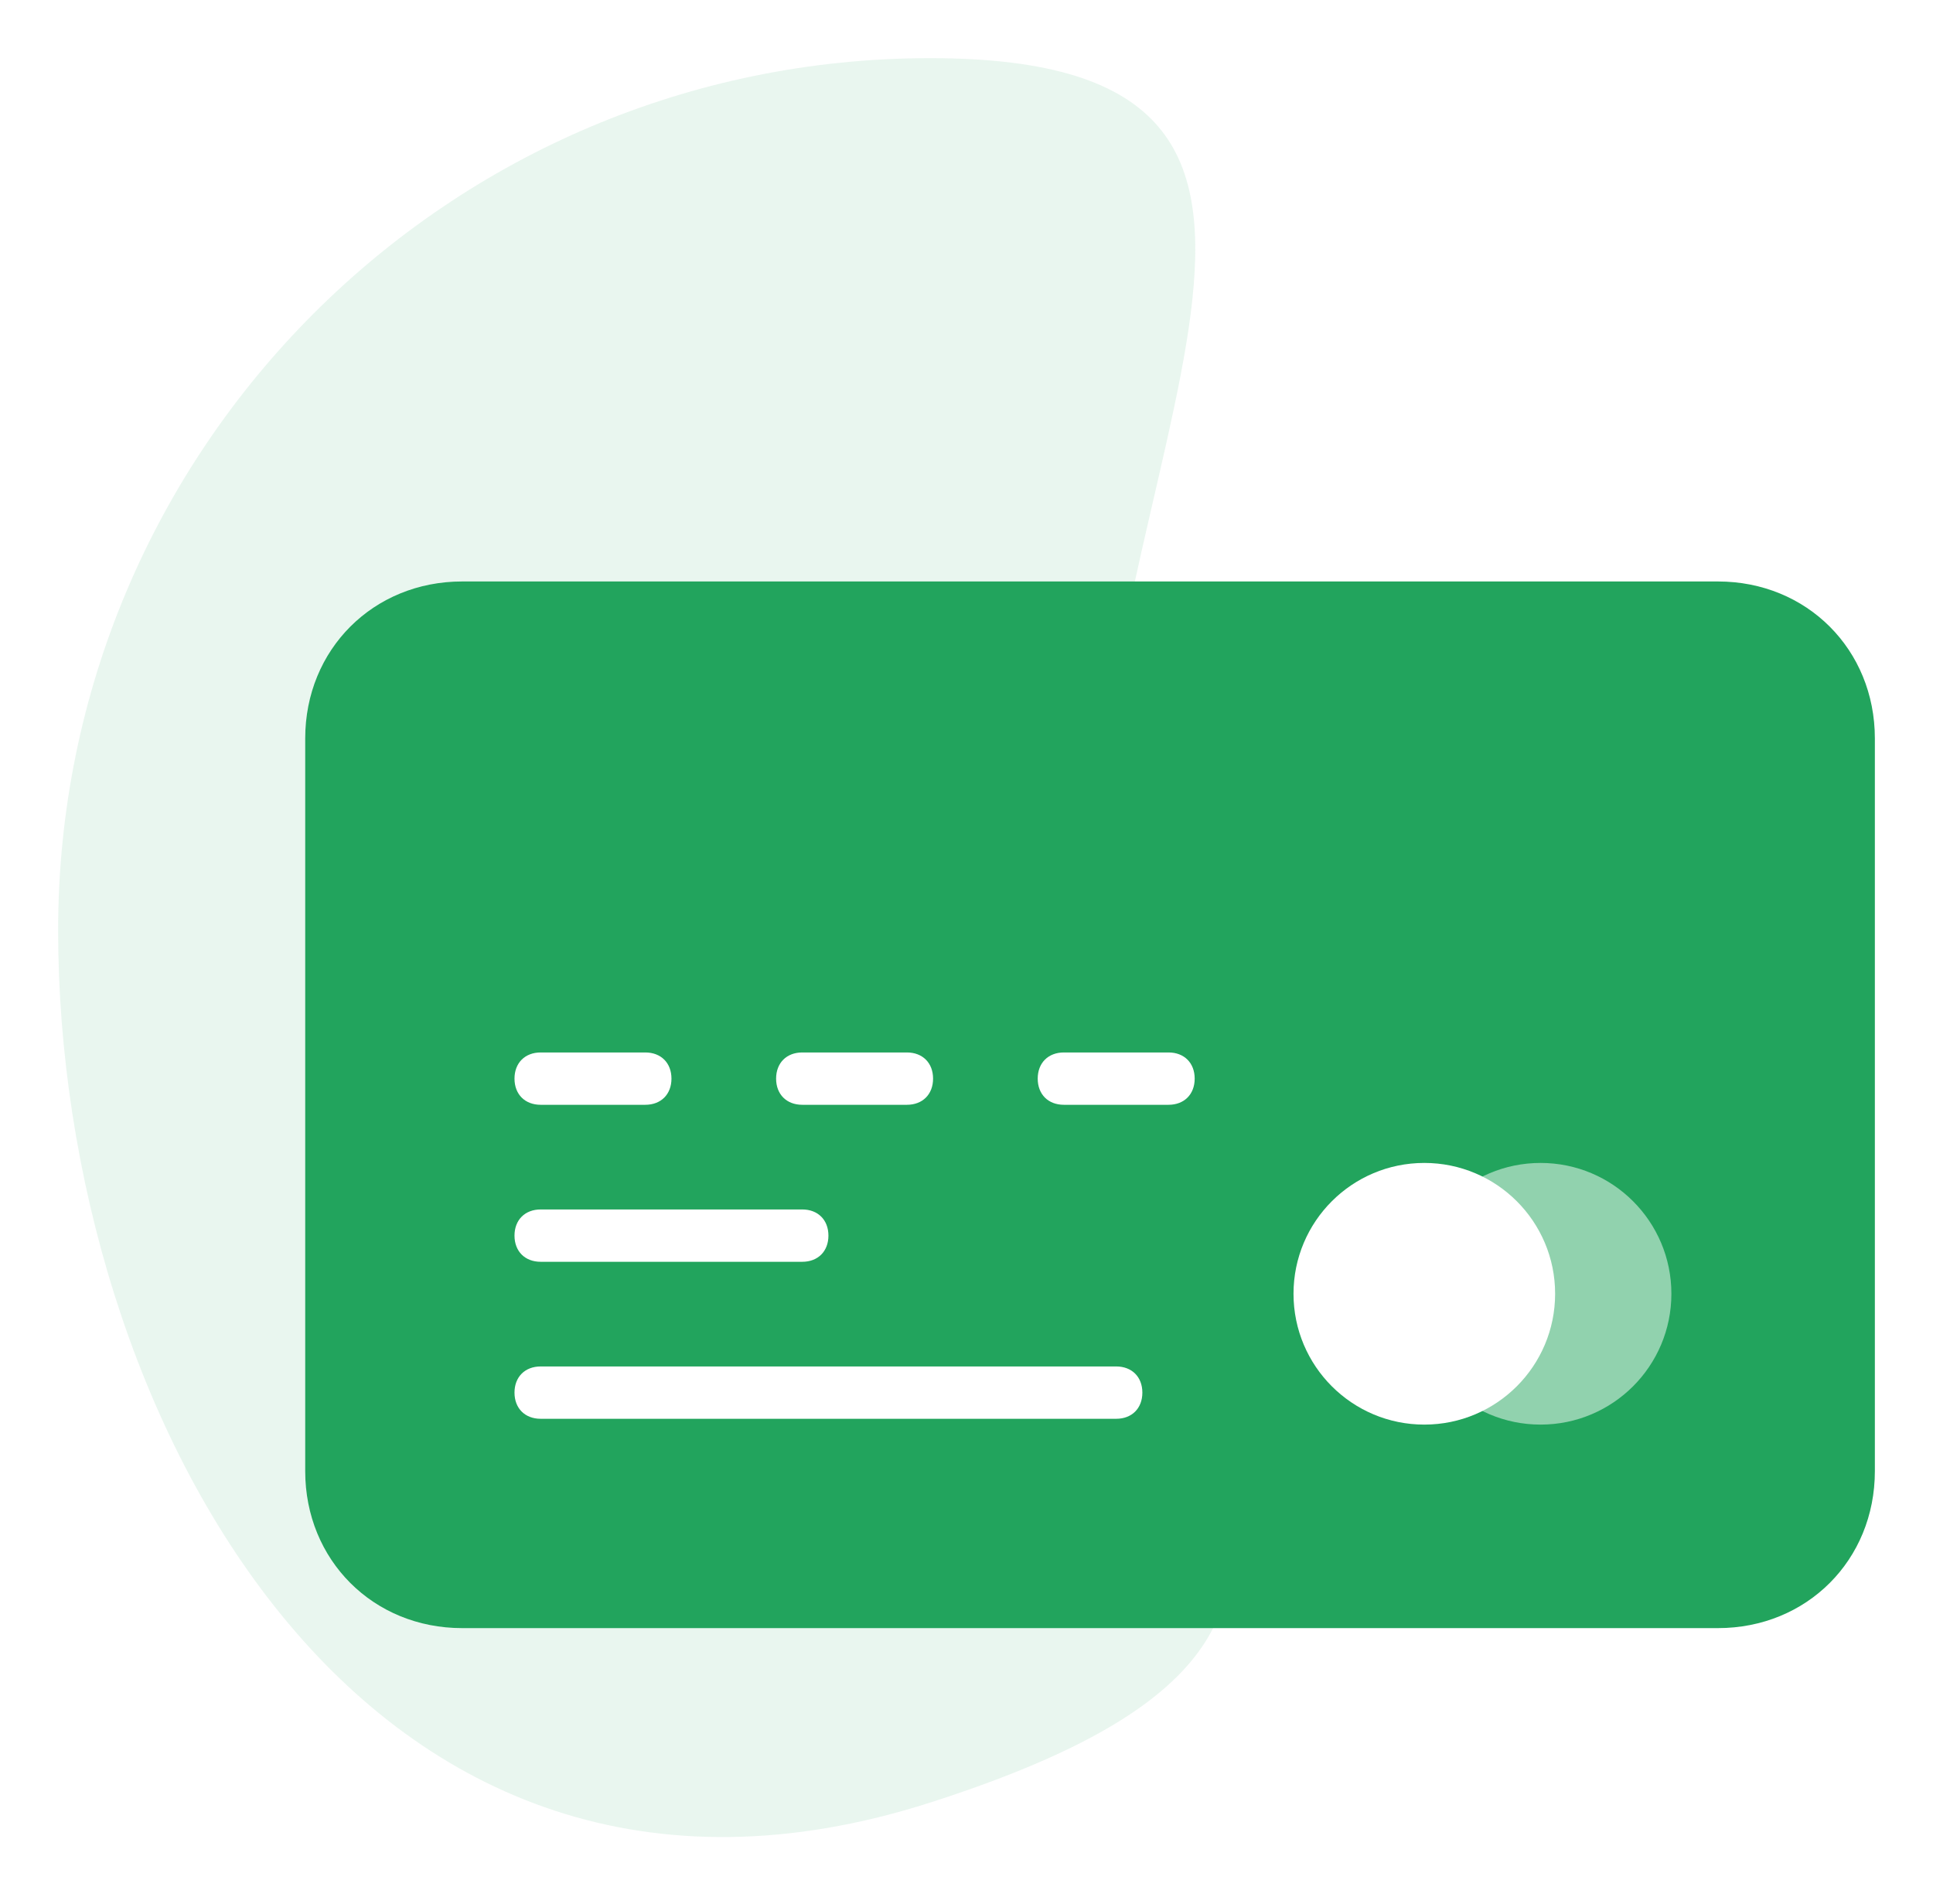 <svg width="133" height="131" viewBox="0 0 133 131" fill="none" xmlns="http://www.w3.org/2000/svg">
    <g filter="url(#filter0_d_258_9308)">
        <path opacity="0.1" fill-rule="evenodd" clip-rule="evenodd"
            d="M64 120C103 107.5 75 93.137 75 60C75 26.863 97.137 0 64 0C30.863 0 4 26.863 4 60C4 93.137 25 132.5 64 120Z"
            fill="#22A45D" />
        <path fill-rule="evenodd" clip-rule="evenodd"
            d="M118.2 36H31.8C25.68 36 21 40.68 21 46.8V97.2C21 103.32 25.68 108 31.8 108H118.2C124.32 108 129 103.32 129 97.2V46.8C129 40.68 124.32 36 118.2 36Z"
            fill="#22A45D" />
        <path opacity="0.5" fill-rule="evenodd" clip-rule="evenodd"
            d="M106 94C110.971 94 115 89.971 115 85C115 80.029 110.971 76 106 76C101.029 76 97 80.029 97 85C97 89.971 101.029 94 106 94Z"
            fill="white" />
        <path fill-rule="evenodd" clip-rule="evenodd"
            d="M98 94C102.971 94 107 89.971 107 85C107 80.029 102.971 76 98 76C93.029 76 89 80.029 89 85C89 89.971 93.029 94 98 94Z"
            fill="white" />
        <path fill-rule="evenodd" clip-rule="evenodd"
            d="M55.2 68.4H62.4C63.48 68.4 64.2 69.12 64.2 70.2C64.2 71.28 63.48 72 62.4 72H55.2C54.12 72 53.4 71.28 53.4 70.2C53.4 69.12 54.12 68.4 55.2 68.4Z"
            fill="white" />
        <path fill-rule="evenodd" clip-rule="evenodd"
            d="M37.2 68.4H44.4C45.48 68.4 46.2 69.12 46.2 70.2C46.2 71.28 45.48 72 44.4 72H37.2C36.12 72 35.4 71.28 35.4 70.2C35.4 69.12 36.12 68.4 37.2 68.4Z"
            fill="white" />
        <path fill-rule="evenodd" clip-rule="evenodd"
            d="M37.2 79.2H55.2C56.28 79.2 57 79.92 57 81C57 82.08 56.28 82.8 55.2 82.8H37.2C36.12 82.8 35.4 82.08 35.4 81C35.4 79.92 36.12 79.2 37.2 79.2Z"
            fill="white" />
        <path fill-rule="evenodd" clip-rule="evenodd"
            d="M76.8 93.6H37.2C36.12 93.6 35.4 92.88 35.4 91.8C35.4 90.72 36.12 90 37.2 90H76.8C77.88 90 78.6 90.72 78.6 91.8C78.6 92.88 77.88 93.6 76.8 93.6Z"
            fill="white" />
        <path fill-rule="evenodd" clip-rule="evenodd"
            d="M80.4 72H73.2C72.12 72 71.4 71.28 71.4 70.2C71.4 69.12 72.12 68.4 73.2 68.4H80.4C81.48 68.4 82.2 69.12 82.2 70.2C82.2 71.28 81.48 72 80.4 72Z"
            fill="white" />
    </g>
    <defs>
        <filter id="filter0_d_258_9308" x="0" y="0" width="133" height="130.373"
            filterUnits="userSpaceOnUse" color-interpolation-filters="sRGB">
            <feFlood flood-opacity="0" result="BackgroundImageFix" />
            <feColorMatrix in="SourceAlpha" type="matrix"
                values="0 0 0 0 0 0 0 0 0 0 0 0 0 0 0 0 0 0 127 0" result="hardAlpha" />
            <feOffset dy="4" />
            <feGaussianBlur stdDeviation="2" />
            <feComposite in2="hardAlpha" operator="out" />
            <feColorMatrix type="matrix" values="0 0 0 0 0 0 0 0 0 0 0 0 0 0 0 0 0 0 0.25 0" />
            <feBlend mode="normal" in2="BackgroundImageFix" result="effect1_dropShadow_258_9308" />
            <feBlend mode="normal" in="SourceGraphic" in2="effect1_dropShadow_258_9308"
                result="shape" />
        </filter>
    </defs>
</svg>
